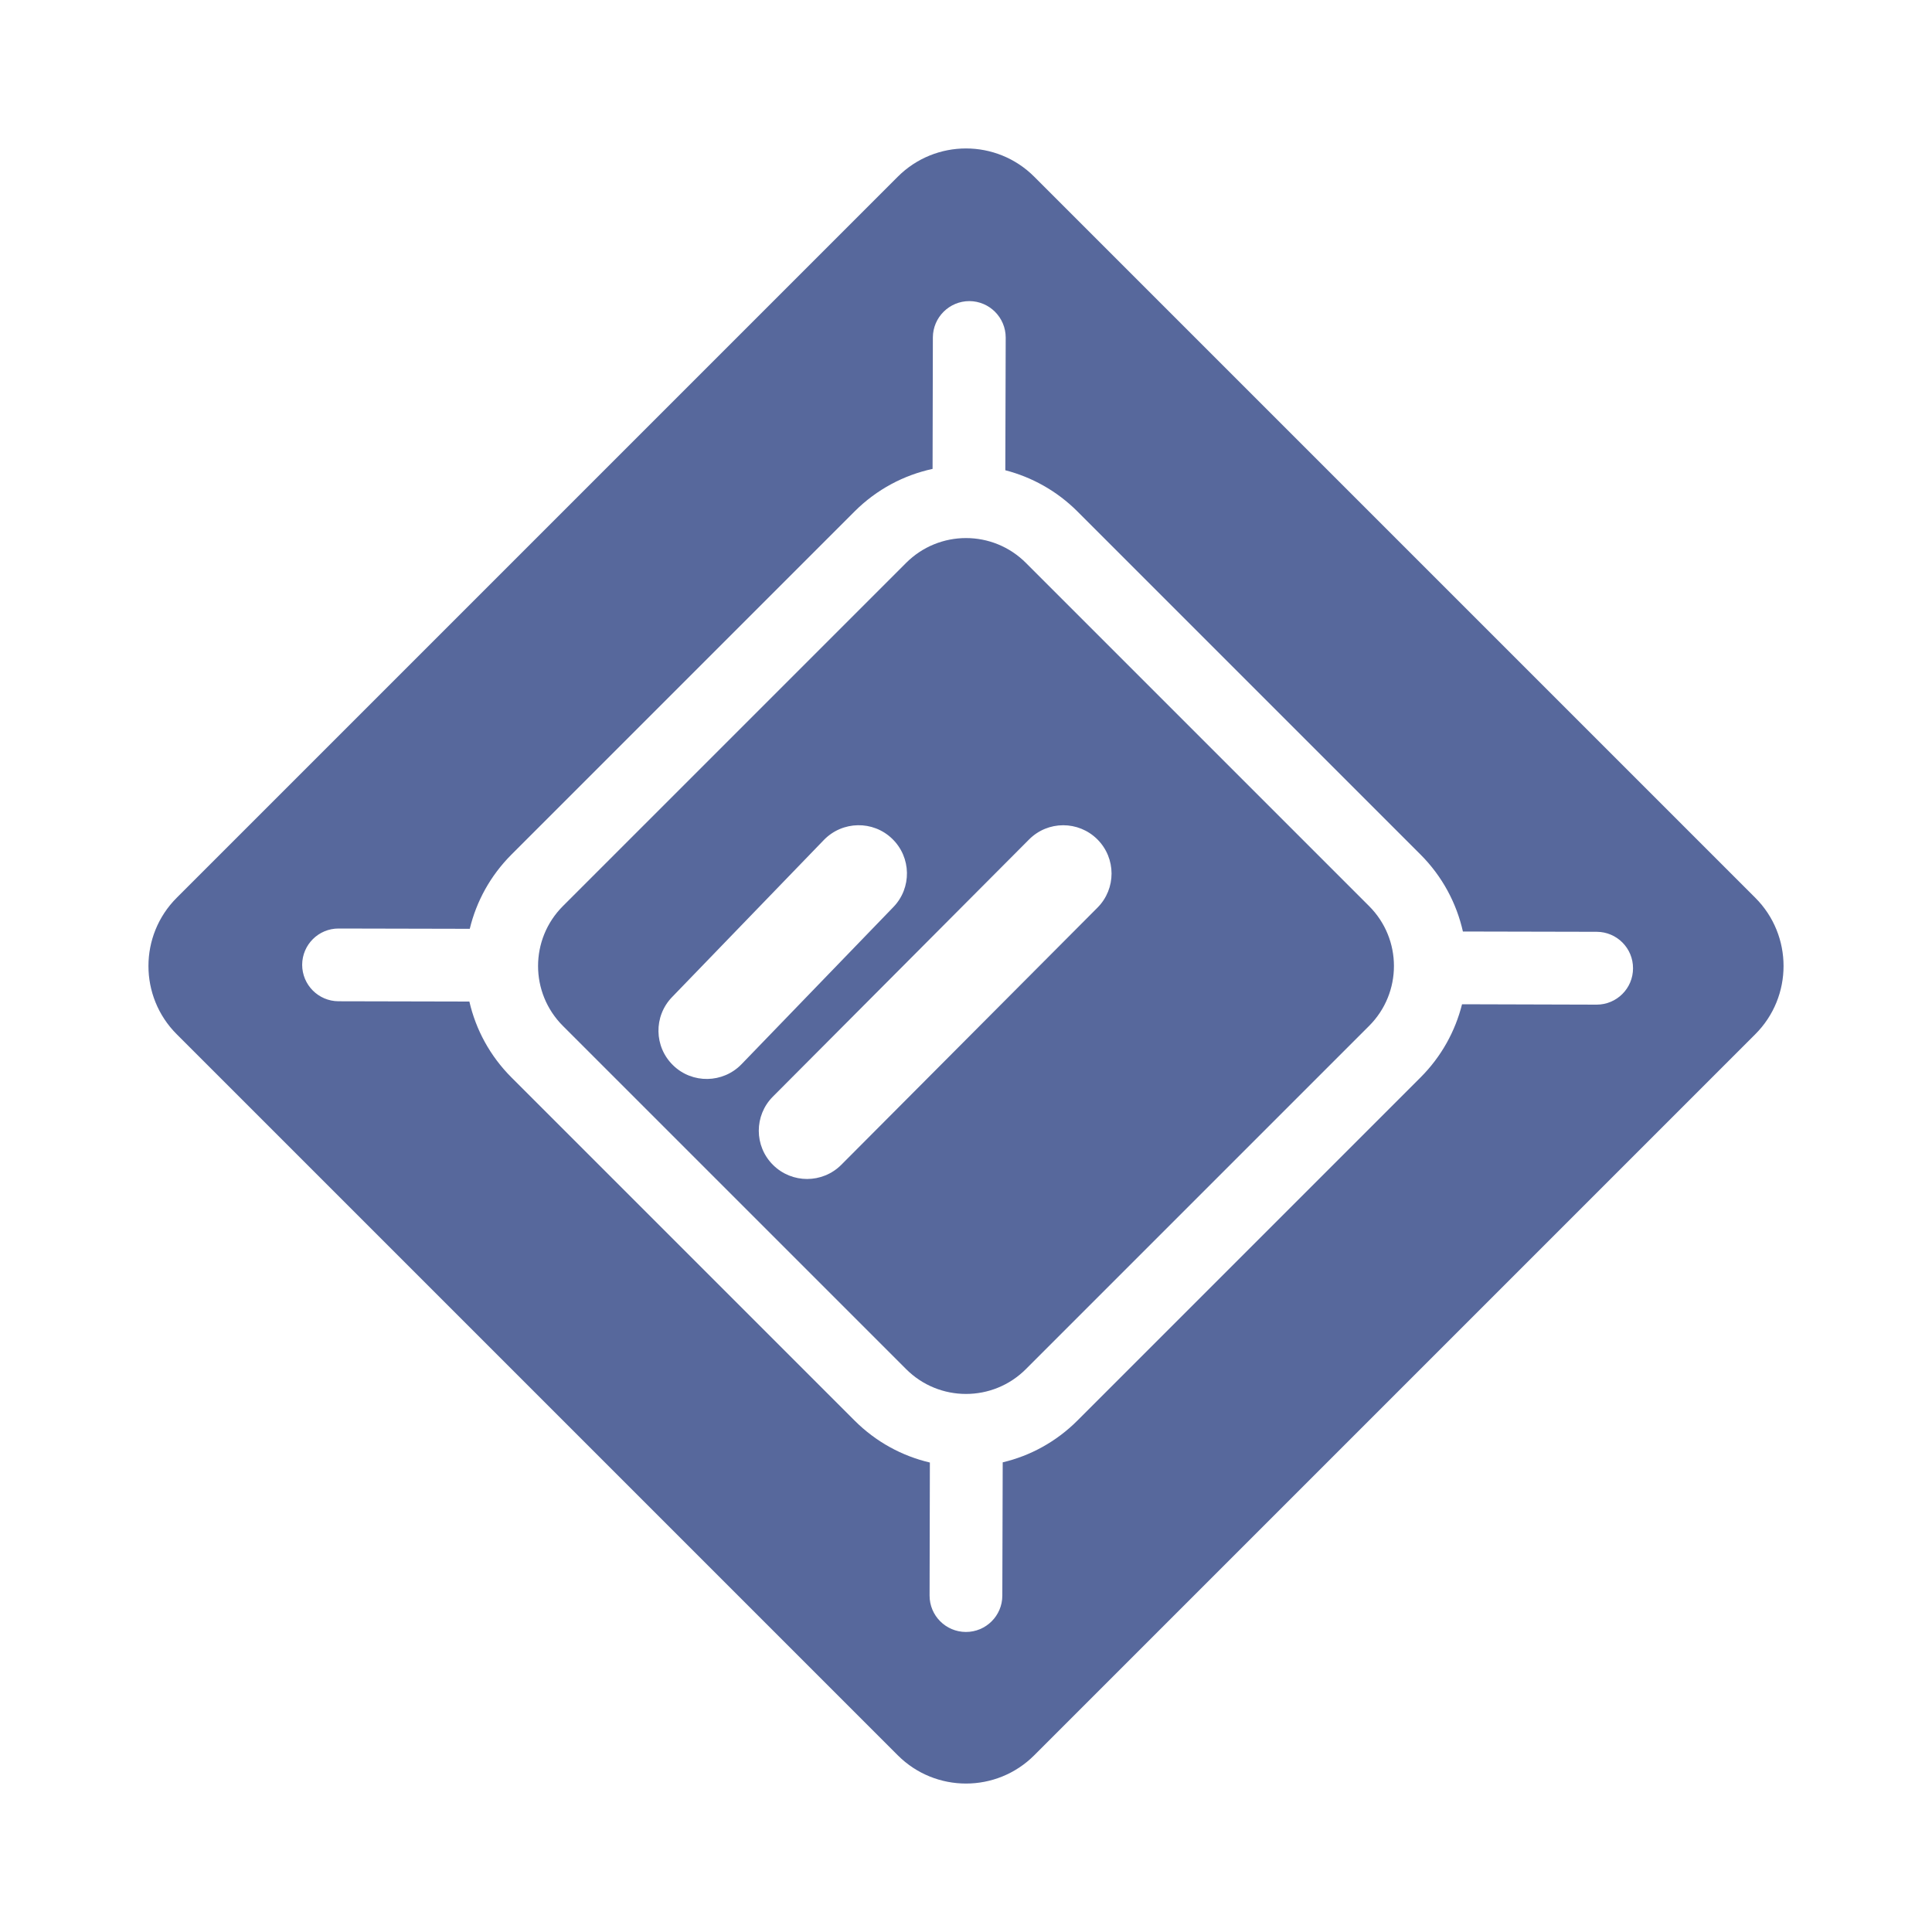 <?xml version="1.0" encoding="UTF-8"?>
<svg width="20px" height="20px" viewBox="0 0 20 20" version="1.1" xmlns="http://www.w3.org/2000/svg" xmlns:xlink="http://www.w3.org/1999/xlink">
    <title>ci-statistic-second-menu</title>
    <g id="ci-statistic-second-menu" stroke="none" stroke-width="1" fill="none" fill-rule="evenodd">
        <g id="测试管理-TUNA">
            <rect id="矩形备份-6" x="0" y="0" width="20" height="20"></rect>
            <g id="编组-29" transform="translate(1.951, 1.951)" fill="#57689C">
                <path d="M8.756,-0.121 L16.219,7.342 C16.61,7.732 16.61,8.366 16.219,8.756 L8.756,16.219 C8.366,16.61 7.732,16.61 7.342,16.219 L-0.121,8.756 C-0.512,8.366 -0.512,7.732 -0.121,7.342 L7.342,-0.121 C7.732,-0.512 8.366,-0.512 8.756,-0.121 Z M8.084,1.166 C7.876,1.166 7.707,1.334 7.706,1.542 L7.703,2.903 C7.407,2.967 7.125,3.114 6.895,3.344 L3.344,6.895 C3.124,7.115 2.98,7.382 2.912,7.664 L1.555,7.661 C1.347,7.66 1.178,7.828 1.177,8.036 C1.177,8.244 1.345,8.413 1.553,8.414 L2.908,8.417 C2.974,8.705 3.12,8.979 3.344,9.203 L6.895,12.754 C7.118,12.977 7.389,13.122 7.675,13.189 L7.672,14.565 C7.671,14.773 7.839,14.942 8.047,14.943 C8.255,14.944 8.425,14.775 8.425,14.567 L8.429,13.187 C8.713,13.12 8.982,12.975 9.203,12.754 L12.754,9.203 C12.971,8.986 13.114,8.723 13.184,8.445 L14.577,8.449 C14.785,8.449 14.954,8.281 14.954,8.073 C14.955,7.865 14.787,7.696 14.579,7.695 L13.193,7.692 C13.127,7.4 12.981,7.122 12.754,6.895 L9.203,3.344 C8.989,3.13 8.73,2.988 8.456,2.917 L8.46,1.544 C8.46,1.336 8.292,1.167 8.084,1.166 Z M8.67,3.877 L12.221,7.428 C12.565,7.771 12.565,8.327 12.221,8.67 L8.67,12.221 C8.327,12.565 7.771,12.565 7.428,12.221 L3.877,8.67 C3.533,8.327 3.533,7.771 3.877,7.428 L7.428,3.877 C7.771,3.533 8.327,3.533 8.67,3.877 Z M9.409,6.738 C9.213,6.543 8.897,6.543 8.702,6.739 L6.05,9.401 C5.855,9.596 5.855,9.913 6.051,10.108 C6.247,10.303 6.563,10.302 6.758,10.107 L9.41,7.445 C9.605,7.249 9.604,6.933 9.409,6.738 Z M7.285,6.732 C7.087,6.54 6.77,6.546 6.578,6.744 L5.006,8.371 C4.814,8.569 4.819,8.886 5.018,9.078 C5.216,9.27 5.533,9.264 5.725,9.066 L7.297,7.439 C7.489,7.241 7.484,6.924 7.285,6.732 Z" id="形状结合"></path>
            </g>
        </g>
    </g>
</svg>